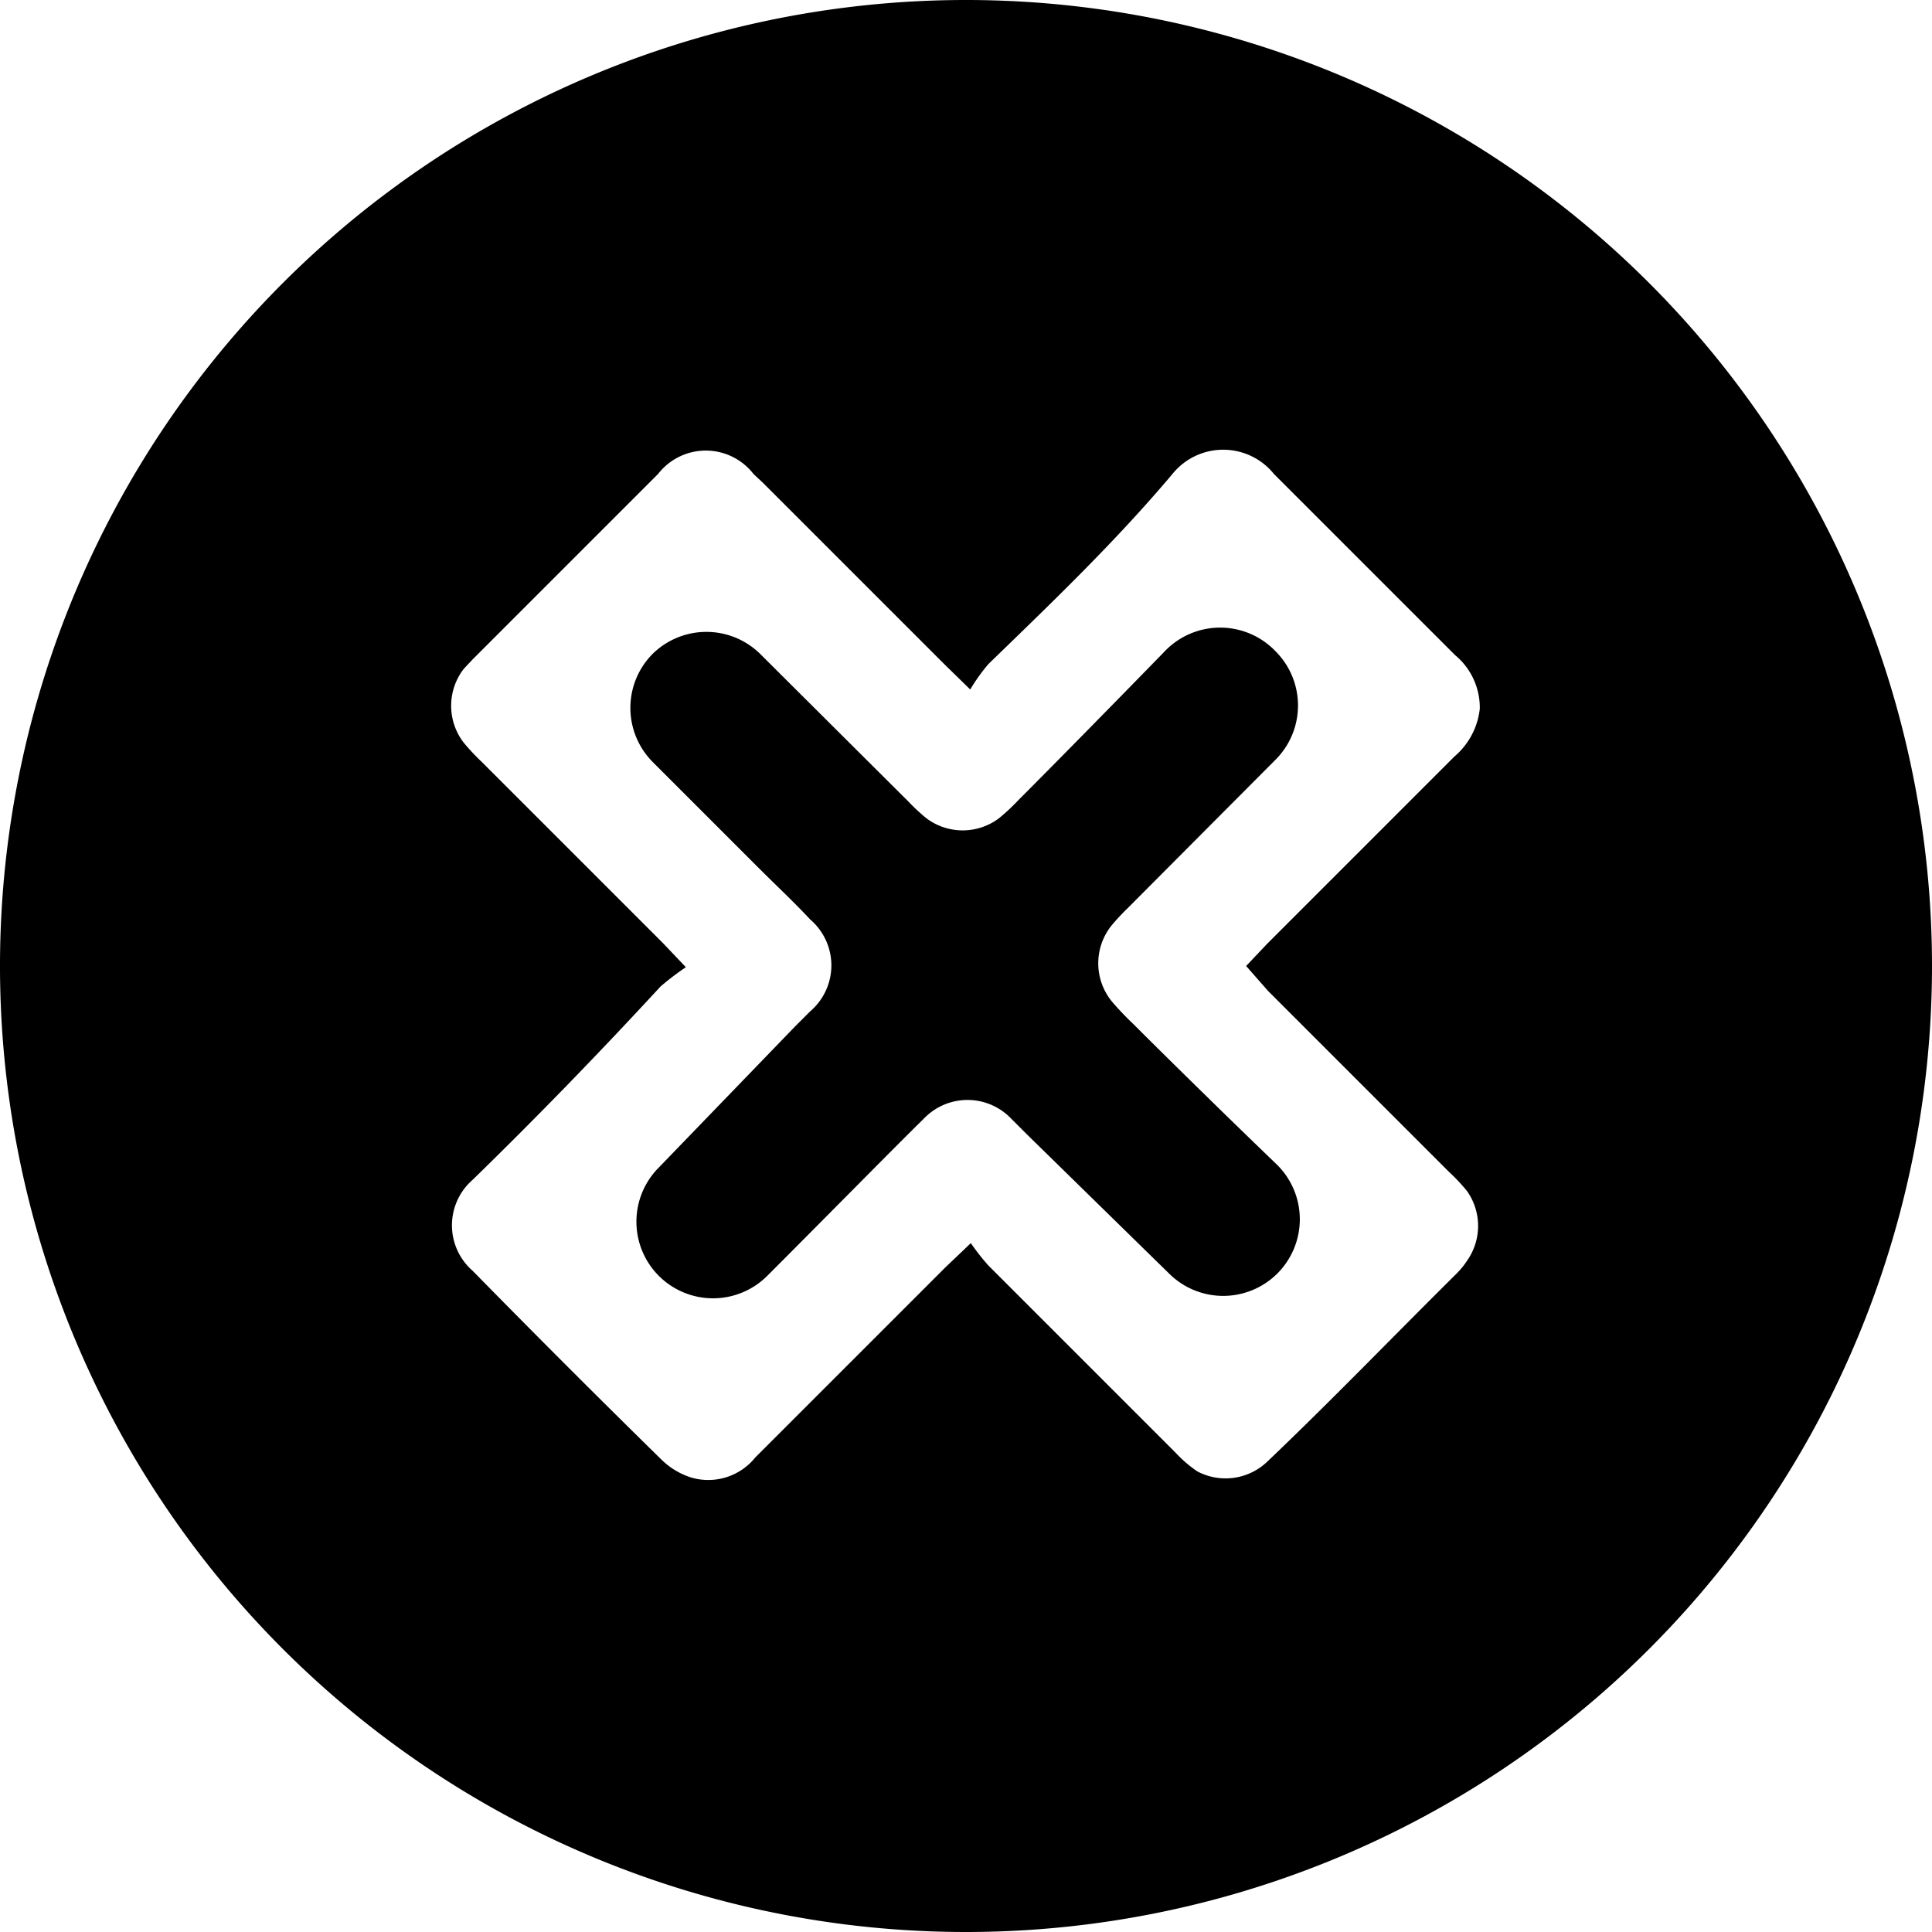 <svg id="Layer_1" data-name="Layer 1" xmlns="http://www.w3.org/2000/svg" viewBox="0 0 32 32"><title>x</title><path d="M16,32A16,16,0,1,1,32,16,16,16,0,0,1,16,32Zm.08-11.41a3.83,3.83,0,0,0,.29.37l3.1,3.1a2.13,2.13,0,0,0,.36.31A1,1,0,0,0,21,24.2c1.05-1,2.09-2.08,3.14-3.12a1.36,1.36,0,0,0,.16-.2,1,1,0,0,0,0-1.15,3,3,0,0,0-.3-.32l-3-3L20.64,16l.35-.37,3.1-3.1a1.21,1.21,0,0,0,.42-.79,1.13,1.13,0,0,0-.41-.89c-1-1-2-2-3-3a1.08,1.08,0,0,0-1.68,0C18.45,9,17.4,10,16.37,11a3.11,3.11,0,0,0-.3.42L15.64,11l-3-3-.16-.15a1,1,0,0,0-1.58,0c-1,1-2,2-3.07,3.07l-.15.16a1,1,0,0,0,0,1.22,3.55,3.55,0,0,0,.3.32l3,3,.38.4a4.44,4.44,0,0,0-.42.32Q9.41,18,7.83,19.54a1,1,0,0,0,0,1.51q1.55,1.58,3.13,3.13a1.24,1.24,0,0,0,.48.29,1,1,0,0,0,1.07-.33L15.65,21Z" transform="translate(0 0)"/><path d="M21.13,10.79l0,0a1.27,1.27,0,0,1,0,1.79l-2.45,2.46a3.67,3.67,0,0,0-.27.29,1,1,0,0,0,0,1.25,4.79,4.79,0,0,0,.36.38c.59.59,1.62,1.6,2.38,2.33a1.27,1.27,0,0,1,0,1.81l0,0a1.27,1.27,0,0,1-1.78,0L17,18.78l-.25-.25a1,1,0,0,0-1.45,0c-.43.42-1.68,1.69-2.59,2.6a1.27,1.27,0,0,1-1.8,0l0,0a1.27,1.27,0,0,1,0-1.79L13.17,17l.25-.25a1,1,0,0,0,0-1.52c-.27-.29-.56-.56-.84-.84l-1.77-1.77a1.27,1.27,0,0,1,0-1.79l0,0a1.27,1.27,0,0,1,1.78,0l2.46,2.45a3.17,3.17,0,0,0,.29.27,1,1,0,0,0,1.21,0,3.41,3.41,0,0,0,.32-.3c.61-.61,1.66-1.68,2.41-2.45A1.27,1.27,0,0,1,21.13,10.79Z" transform="translate(0 0)"/></svg>